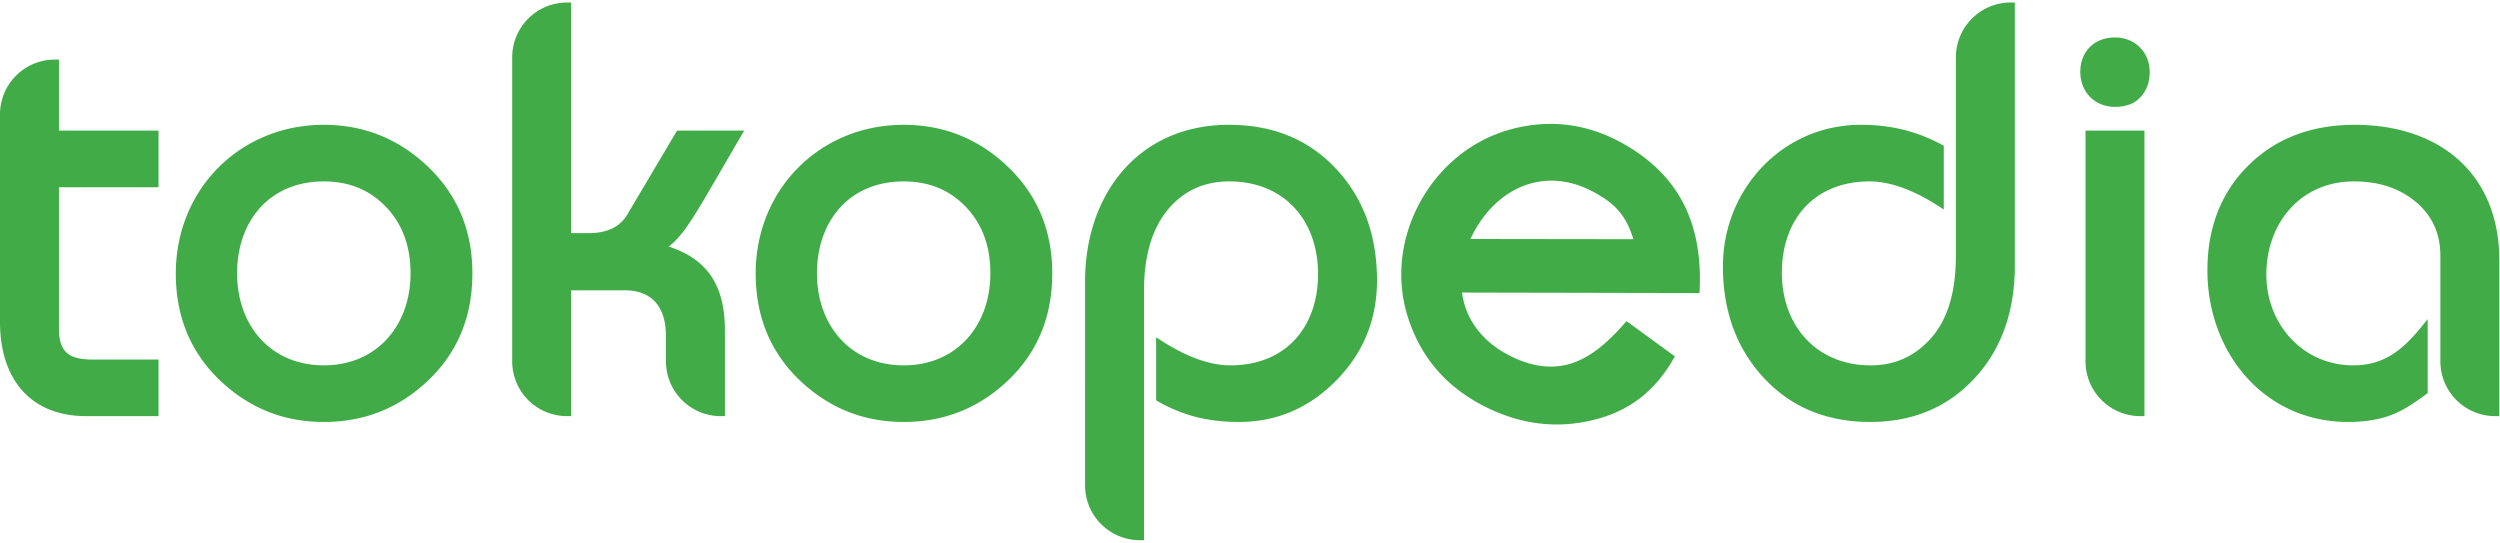 <svg width="410" height="89" xmlns="http://www.w3.org/2000/svg"><g fill="#41AC47" fill-rule="evenodd"><path d="M219.135 62.408c-4.453 4.518-9.782 6.794-15.957 6.794-4.993 0-9.239-1.021-13.571-3.537V55.303c3.486 2.362 7.861 4.613 12.182 4.613 9.006 0 14.371-6.199 14.371-14.985 0-8.795-5.55-15.179-14.558-15.179-4.029 0-7.288 1.447-9.838 4.346-2.733 3.144-4.144 7.635-4.144 13.572v40.921h-.679c-4.963 0-8.989-4.025-8.989-8.988V46.136c0-14.201 8.684-25.667 23.607-25.667 7.364 0 13.349 2.518 17.886 7.579 4.266 4.727 6.382 10.723 6.382 17.932 0 6.418-2.229 11.904-6.692 16.428zm104.671-.344c-4.438 4.762-10.147 7.138-17.074 7.138-7.304 0-13.261-2.522-17.792-7.582-4.262-4.786-6.382-10.784-6.382-17.932 0-12.65 9.768-23.219 22.611-23.219 4.959 0 9.262 1.042 13.611 3.429v10.467c-3.489-2.362-7.865-4.613-12.182-4.613-9.006 0-14.371 6.198-14.371 14.986 0 8.675 5.675 15.178 14.555 15.178 4.02 0 7.334-1.51 9.983-4.543 2.631-3.018 4-7.449 4-13.404V9.399A8.99 8.99 0 0 1 329.757.41h.675v43.086c0 7.59-2.194 13.8-6.626 18.568zm27.298-46.196c-1.016 1.136-2.47 1.66-4.247 1.66-3.316 0-5.689-2.45-5.689-5.74 0-3.371 2.331-5.646 5.689-5.646 3.237 0 5.695 2.398 5.695 5.646 0 1.606-.469 2.982-1.448 4.08zm49.118 26.101c0-3.81-1.441-6.826-4.342-9.114-2.609-2.056-5.872-3.103-9.832-3.103-8.749 0-14.364 6.839-14.364 15.271 0 8.121 5.949 14.893 14.275 14.893 5.784 0 8.882-3.383 12.183-7.592v12.144c-1.684 1.259-3.618 2.632-5.594 3.438-2.083.871-4.567 1.296-7.442 1.296-13.914 0-23.091-11.526-23.091-24.845 0-6.839 2.124-12.491 6.4-16.901 4.54-4.67 10.489-6.987 17.776-6.987 13.816 0 23.7 7.931 23.7 22.263v25.514h-.68a8.989 8.989 0 0 1-8.989-8.988V41.969zm-132.334-2.736c-1.225-3.78-2.754-5.638-6.28-7.604-8.374-4.683-16.618-.699-20.455 7.566l26.735.038zm-7.376 29.826c-6.176 1.31-12.235.3-18.145-3.001-5.765-3.223-9.631-8.014-11.564-14.339-3.912-12.798 4.105-27.06 16.995-30.516 6.39-1.711 12.52-.935 18.341 2.32 9.671 5.403 13.194 13.764 12.58 24.538l-38.948-.081c.572 4.395 3.298 7.834 7.125 9.972 3.881 2.17 7.452 2.688 10.766 1.66 3.674-1.155 6.656-4.154 9.083-6.948l7.939 5.783c-3.24 5.793-7.649 9.222-14.172 10.612zm81.514-47.636h9.665v46.823h-.677c-4.961 0-8.988-4.024-8.988-8.988V21.423zM14.145 68.246C4.694 68.246 0 61.814 0 52.834V18.759a8.988 8.988 0 0 1 8.99-8.988h.677v11.652H26v9.286H9.667v23.199c0 3.946 1.762 5.055 5.53 5.055H26v9.283H14.145zm56.146-5.92c-4.78 4.581-10.519 6.876-17.187 6.876-6.606 0-12.316-2.297-17.088-6.876-4.793-4.595-7.184-10.443-7.184-17.491 0-13.751 10.504-24.366 24.272-24.366 6.609 0 12.331 2.314 17.137 6.922 4.823 4.625 7.23 10.456 7.23 17.444 0 7.048-2.391 12.896-7.18 17.491zm45.193-29.637c-1.418 2.378-2.516 4.085-3.29 5.115-.854 1.119-1.695 2.015-2.528 2.632 6.718 2.173 9.22 6.827 9.22 13.761v14.049h-.68a8.989 8.989 0 0 1-8.99-8.988v-4.109c0-4.487-2.01-7.536-6.769-7.536h-8.78v20.633h-.677A8.989 8.989 0 0 1 84 59.258V9.399A8.99 8.99 0 0 1 92.99.41h.677v37.822h2.857c3.139 0 5.205-1.071 6.387-3.103l8.122-13.704 11.016-.01-6.565 11.274zm49.903 29.637c-4.776 4.581-10.517 6.876-17.186 6.876-6.604 0-12.312-2.297-17.09-6.876-4.79-4.595-7.178-10.443-7.178-17.491 0-13.751 10.499-24.366 24.268-24.366 6.611 0 12.334 2.314 17.139 6.922 4.821 4.625 7.23 10.456 7.23 17.444 0 7.048-2.391 12.896-7.183 17.491zM158.41 33.94c-2.664-2.79-6.052-4.188-10.209-4.188-8.896 0-14.221 6.487-14.221 15.083 0 8.477 5.453 15.081 14.221 15.081 8.775 0 14.22-6.604 14.22-15.081 0-4.501-1.349-8.112-4.011-10.895zm-95.1 0c-2.664-2.79-6.048-4.188-10.206-4.188-8.898 0-14.221 6.487-14.221 15.083 0 8.477 5.452 15.081 14.221 15.081 8.771 0 14.223-6.604 14.223-15.081 0-4.501-1.351-8.112-4.017-10.895z"/></g></svg>